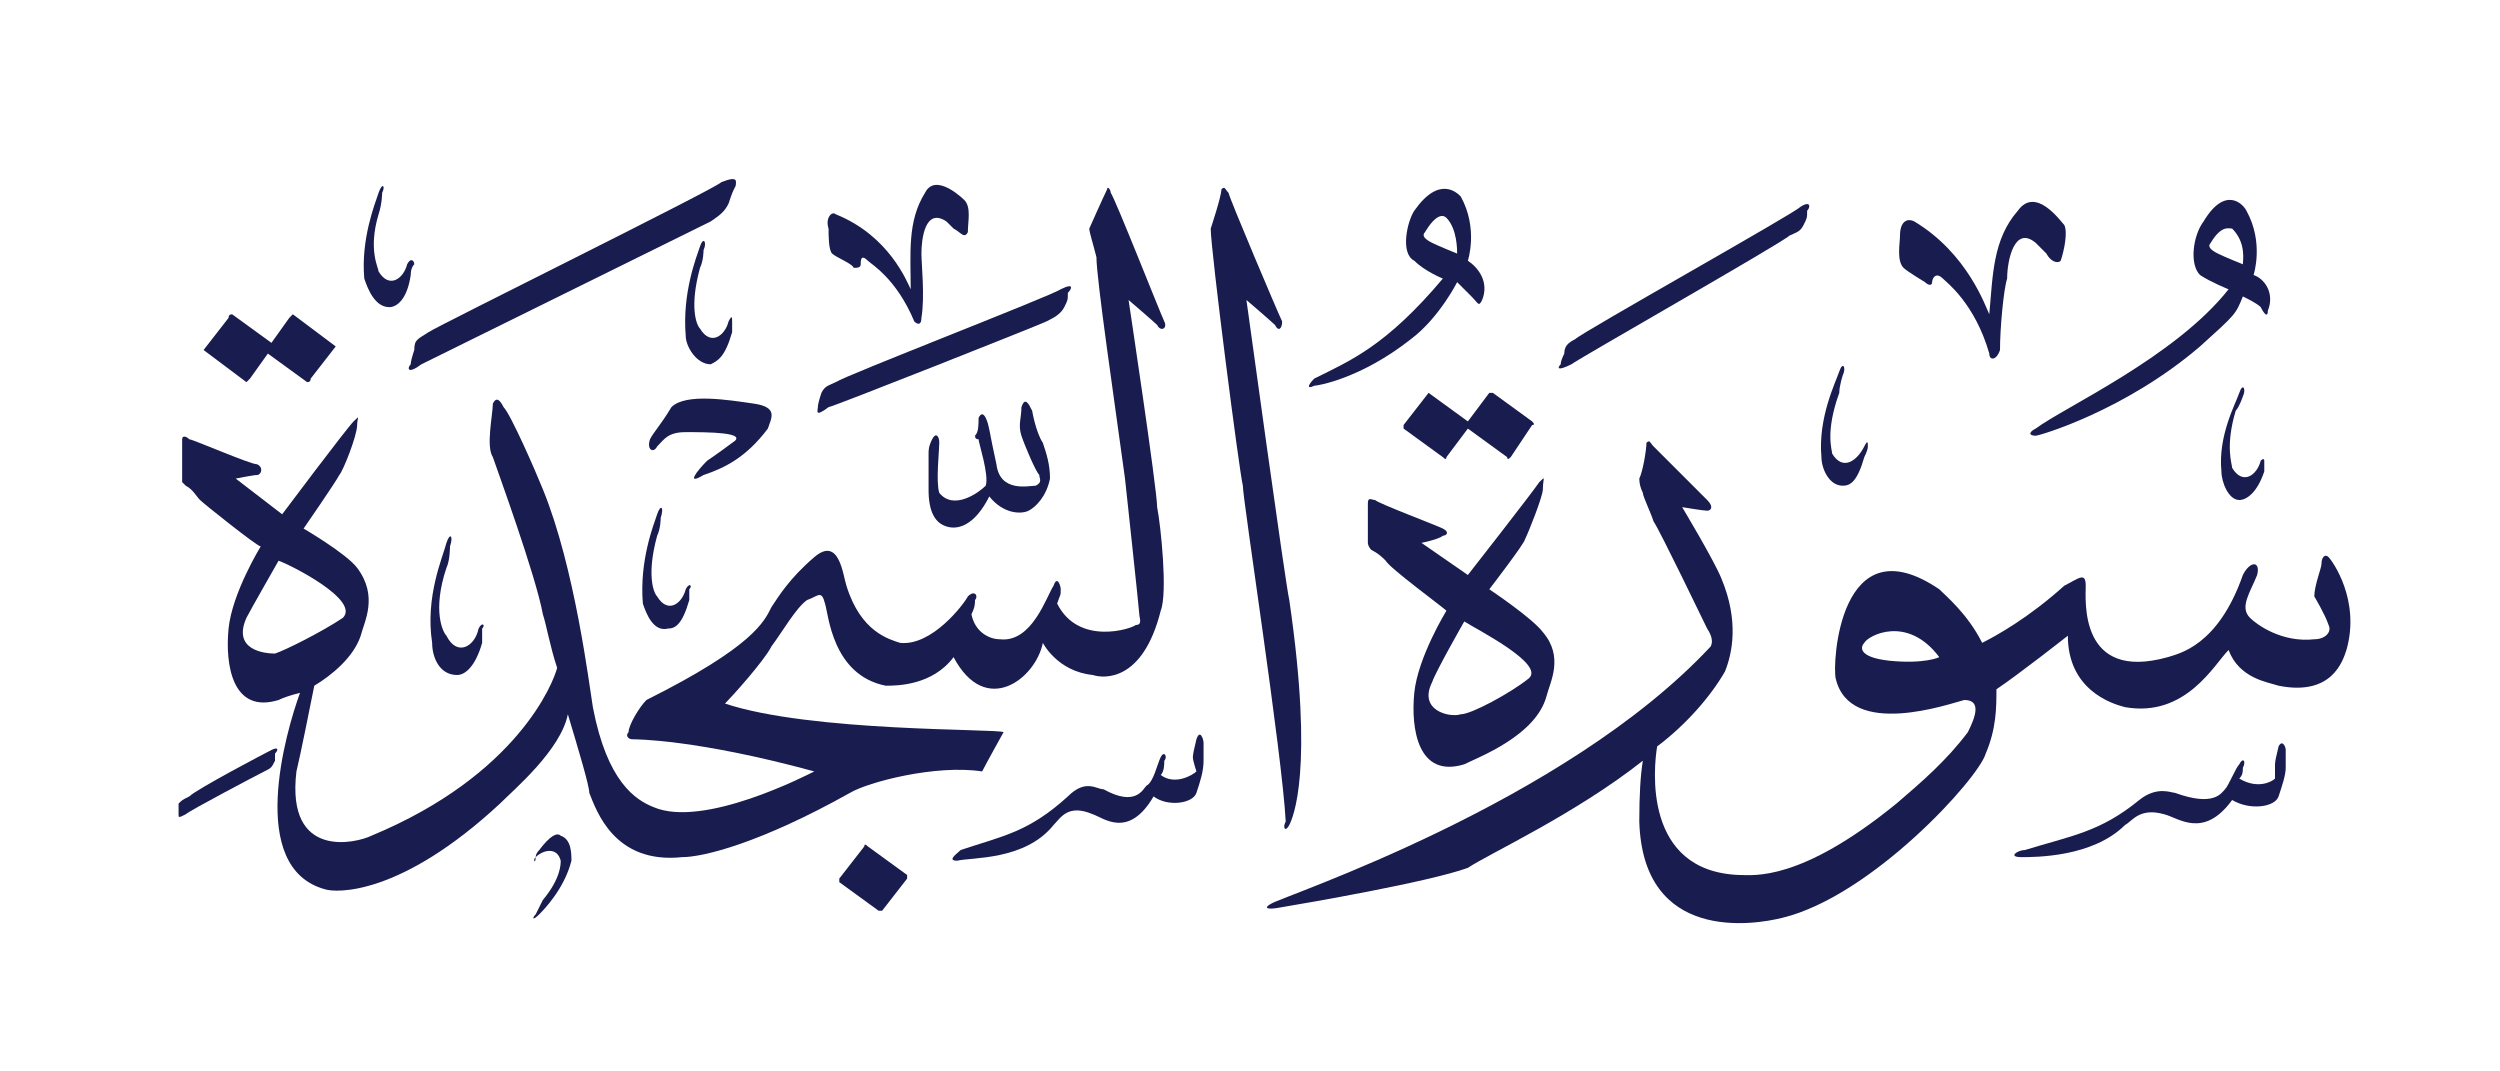 <svg version="1.2" xmlns="http://www.w3.org/2000/svg" viewBox="0 0 70 30" width="70" height="30">
	<title>New Project</title>
	<style>
		.s0 { fill: #191c4f } 
	</style>
	<g id="السجدة">
		<path id="&lt;Path&gt;" class="s0" d="m24.3 23.7l1.1 0.8q0 0 0 0.1l-0.7 0.9q0 0-0.1 0l-1.1-0.8q0-0.1 0-0.1l0.7-0.9q0-0.1 0.1 0z"/>
		<path id="&lt;Path&gt;" class="s0" d="m15.7 23.4c0.3 0.1 0.3 0.5 0.3 0.7-0.2 0.8-0.8 1.4-0.9 1.5-0.2 0.2-0.2 0.1-0.1 0 0 0 0.1-0.2 0.2-0.4 0.5-0.6 0.5-1 0.5-1.1-0.1-0.4-0.5-0.3-0.7-0.1 0 0.2-0.1 0.1 0 0q0-0.1 0.1-0.2c0.3-0.4 0.5-0.5 0.6-0.4z"/>
		<path id="&lt;Path&gt;" class="s0" d="m64 21c0 0 0 0.3 0 0.5 0 0.2-0.1 0.5-0.2 0.8-0.1 0.3-0.8 0.4-1.3 0.1-0.8 1.1-1.5 0.5-1.9 0.4-0.7-0.2-0.9 0.2-1.1 0.3-0.9 0.9-2.5 0.9-2.9 0.9-0.4 0-0.1-0.2 0.1-0.2 1.3-0.4 2.1-0.5 3.2-1.4 0.5-0.4 0.9-0.2 1-0.2 1.1 0.4 1.3 0 1.4-0.1 0.1-0.1 0.3-0.6 0.4-0.7 0.1-0.2 0.2-0.1 0.1 0.1 0 0.1 0 0.2-0.1 0.3 0.5 0.3 0.9 0.1 1 0 0 0 0-0.3 0-0.4q0-0.1 0.1-0.5c0.1-0.2 0.2 0 0.2 0.1z"/>
		<path id="&lt;Path&gt;" class="s0" d="m7.7 21.1c0 0.1 0 0.1 0 0.2-0.1 0.2-0.1 0.2-0.3 0.3-0.2 0.1-2.1 1.1-2.2 1.2-0.2 0.1-0.2 0.1-0.2 0q0-0.1 0-0.3c0.1-0.1 0.1-0.1 0.3-0.2 0.2-0.2 2.1-1.2 2.3-1.3 0.2-0.1 0.2 0 0.1 0.1z"/>
		<path id="&lt;Path&gt;" class="s0" d="m33.7 20.8c0 0 0 0.3 0 0.5 0 0.3-0.1 0.6-0.2 0.9-0.1 0.3-0.8 0.4-1.2 0.1-0.7 1.2-1.4 0.6-1.7 0.5-0.7-0.3-0.9 0.1-1.1 0.3-0.8 1-2.3 0.9-2.7 1-0.3 0 0-0.2 0.1-0.3 1.2-0.4 1.9-0.5 3-1.5 0.5-0.5 0.8-0.2 1-0.2 0.9 0.5 1.1 0 1.2-0.1 0.2-0.1 0.3-0.6 0.4-0.8 0.1-0.2 0.2 0 0.1 0.1 0 0.1 0 0.3-0.1 0.4 0.4 0.3 0.9 0 1-0.1 0 0-0.1-0.3-0.1-0.4q0-0.1 0.1-0.5c0.1-0.3 0.2 0 0.2 0.1z"/>
		<path id="&lt;Compound Path&gt;" fill-rule="evenodd" class="s0" d="m43.3 19.5c-0.3 1.1-1.9 1.7-2.3 1.9-1.3 0.4-1.5-1-1.4-2 0.1-1 0.9-2.3 0.9-2.3-0.1-0.1-1.6-1.2-1.7-1.4-0.1-0.1-0.2-0.2-0.4-0.3-0.1-0.1-0.1-0.2-0.1-0.2 0 0 0-1 0-1.1 0-0.2 0.1-0.1 0.2-0.1 0.1 0.1 1.7 0.7 1.9 0.8 0.2 0.1 0.1 0.2 0 0.2-0.1 0.1-0.6 0.2-0.6 0.2l1.3 0.9c0 0 1.8-2.3 2-2.6 0.2-0.2 0.1-0.1 0.1 0.2 0 0.2-0.4 1.2-0.5 1.4 0 0.1-1 1.4-1 1.4 0 0 1.2 0.8 1.5 1.2 0.6 0.7 0.2 1.4 0.1 1.8zm-2.3-2.1c0 0-0.8 1.4-0.9 1.7-0.4 0.8 0.5 1 0.8 0.9 0.3 0 1.4-0.6 1.9-1 0.5-0.4-1.5-1.4-1.8-1.6z"/>
		<path id="&lt;Compound Path&gt;" fill-rule="evenodd" class="s0" d="m65.7 18.2c-0.1 0.3-0.4 1.3-1.9 1-0.3-0.1-1.1-0.2-1.4-1-0.4 0.4-1.2 1.9-2.9 1.6-0.4-0.1-1.6-0.5-1.6-2 0 0-1.4 1.1-2 1.5 0 0.5 0 1.1-0.3 1.8-0.2 0.7-3.2 4-5.7 4.6-0.8 0.2-3.9 0.7-4-2.7q0-1.1 0.1-1.7c-1.9 1.5-4.3 2.6-4.9 3-1.1 0.4-4.6 1-5.2 1.1-0.5 0.1-0.5 0-0.3-0.1 0.3-0.2 8.2-2.8 12.3-7.2q0.1-0.2-0.1-0.5c-0.1-0.2-1.3-2.7-1.5-3-0.1-0.3-0.3-0.7-0.3-0.8q-0.1-0.2-0.1-0.4c0.1-0.2 0.2-0.8 0.2-1 0.1-0.1 0.1 0 0.2 0.1 0.1 0.1 1.4 1.4 1.5 1.5 0.2 0.2 0.1 0.3 0 0.3-0.1 0-0.7-0.1-0.7-0.1 0 0 0.9 1.5 1.1 2 0.5 1.2 0.3 2.1 0.1 2.6-0.4 0.7-1.1 1.5-1.9 2.1-0.1 0.6-0.4 3.5 2.3 3.6 0.4 0 1.7 0.2 4.4-2 0.7-0.6 1.4-1.2 2-2 0.2-0.4 0.4-0.9-0.1-0.9-0.4 0.1-3.2 1.1-3.6-0.6-0.1-0.4 0.1-4.4 2.9-2.5 0.2 0.2 0.8 0.7 1.2 1.5 0.4-0.2 1.3-0.7 2.3-1.6 0.4-0.2 0.6-0.4 0.6 0 0 0.4-0.2 2.7 2.3 2 0.3-0.1 1.4-0.3 2.1-2.3 0.2-0.4 0.5-0.4 0.4 0-0.2 0.5-0.5 0.9-0.2 1.2 0.2 0.2 0.9 0.7 1.8 0.6 0.3 0 0.5-0.2 0.4-0.4-0.1-0.3-0.4-0.8-0.4-0.8 0-0.3 0.2-0.8 0.2-0.9 0-0.2 0.1-0.3 0.2-0.2 0.1 0.1 0.9 1.2 0.5 2.6zm-11.4 0.2c-0.9-1.2-2-0.6-2.1-0.4-0.1 0.1-0.2 0.4 0.7 0.5 1 0.1 1.4-0.1 1.4-0.1z"/>
		<path id="&lt;Path&gt;" class="s0" d="m12.6 15.3c0 0 0 0.4-0.1 0.6-0.4 1.2-0.1 1.8 0 1.9 0.3 0.6 0.8 0.3 0.9-0.2 0.1-0.2 0.2-0.1 0.1 0q0 0.1 0 0.4c-0.2 0.7-0.5 0.9-0.7 0.9-0.5 0-0.7-0.5-0.7-0.9-0.2-1.3 0.3-2.4 0.4-2.8 0.1-0.3 0.2-0.2 0.1 0.1z"/>
		<path id="&lt;Path&gt;" class="s0" d="m18.5 14.5c0 0 0 0.3-0.1 0.5-0.3 1.1-0.1 1.6 0 1.7 0.3 0.5 0.7 0.2 0.8-0.2 0.1-0.2 0.2-0.1 0.1 0q0 0.1 0 0.3c-0.2 0.7-0.4 0.8-0.6 0.8-0.4 0.1-0.6-0.4-0.7-0.7-0.1-1.2 0.3-2.2 0.4-2.5 0.1-0.3 0.2-0.2 0.1 0.1z"/>
		<path id="&lt;Path&gt;" class="s0" d="m28.9 11.5c0 0 0.1 0.6 0.3 0.9 0.1 0.3 0.2 0.6 0.2 1-0.1 0.5-0.4 0.8-0.6 0.9-0.2 0.1-0.7 0.1-1.1-0.4-0.4 0.8-0.9 1-1.3 0.8-0.4-0.2-0.4-0.8-0.4-1 0-0.2 0-0.8 0-1 0-0.1 0-0.2 0.1-0.4 0.1-0.2 0.2-0.1 0.2 0.1 0 0.2-0.1 1.1 0 1.4 0.4 0.5 1.1 0 1.3-0.2 0.1-0.3-0.2-1.2-0.2-1.3q-0.1 0-0.1-0.1c0.1-0.1 0.1-0.3 0.1-0.5q0.1-0.2 0.2 0c0.1 0.2 0.1 0.4 0.3 1.3 0.1 0.8 0.9 0.6 1.1 0.6 0.2-0.1 0.1-0.2 0.1-0.3-0.1-0.1-0.4-0.8-0.5-1.1-0.1-0.3 0-0.5 0-0.8 0.1-0.3 0.2-0.1 0.3 0.1z"/>
		<path id="&lt;Path&gt;" class="s0" d="m21.1 11.3c0.7 0.1 0.5 0.4 0.4 0.7-0.6 0.8-1.2 1.1-1.8 1.3-0.5 0.3-0.2-0.1 0.1-0.4 0 0 0.3-0.2 0.7-0.5 0.5-0.3-0.7-0.3-1.3-0.3-0.5 0-0.6 0.2-0.8 0.4-0.1 0.2-0.3 0.1-0.2-0.2 0.1-0.2 0.3-0.4 0.6-0.9 0.4-0.4 1.6-0.2 2.3-0.1z"/>
		<path id="&lt;Path&gt;" class="s0" d="m41.8 11l1.1 0.8q0.1 0.1 0 0.1l-0.6 0.9q-0.1 0.1-0.1 0l-1.1-0.8-0.6 0.8q0 0.1-0.1 0l-1.1-0.8q0 0 0-0.1l0.7-0.9q0 0 0 0l1.1 0.8 0.6-0.8q0 0 0.1 0z"/>
		<path id="&lt;Path&gt;" class="s0" d="m62.8 11.1c0 0-0.1 0.3-0.2 0.4-0.3 1-0.1 1.5-0.1 1.6 0.3 0.5 0.7 0.2 0.8-0.2 0.1-0.1 0.1 0 0.1 0q0 0.1 0 0.3c-0.2 0.6-0.5 0.8-0.7 0.8-0.3 0-0.5-0.5-0.5-0.8-0.1-1 0.4-1.9 0.5-2.2 0.1-0.3 0.2-0.1 0.1 0.1z"/>
		<path id="&lt;Path&gt;" class="s0" d="m51.6 10.5c0 0-0.1 0.3-0.1 0.5-0.4 1.1-0.2 1.6-0.2 1.7 0.3 0.5 0.7 0.2 0.9-0.2 0.1-0.2 0.1-0.1 0.1 0q0 0.1-0.1 0.3c-0.2 0.7-0.4 0.8-0.6 0.8-0.4 0-0.6-0.5-0.6-0.8-0.1-1.1 0.4-2.1 0.5-2.4 0.1-0.3 0.2-0.1 0.1 0.1z"/>
		<path id="&lt;Path&gt;" class="s0" d="m8.2 8.8l1.2 0.9q0 0 0 0l-0.7 0.9q0 0.1-0.1 0.1l-1.1-0.8-0.5 0.7q-0.1 0.1-0.1 0.1l-1.2-0.9q0 0 0 0l0.7-0.9q0-0.1 0.1-0.1l1.1 0.8 0.5-0.7q0.1-0.1 0.1-0.1z"/>
		<path id="&lt;Path&gt;" class="s0" d="m29.9 8.2c0 0.2 0 0.2-0.1 0.4-0.1 0.2-0.3 0.3-0.5 0.4-0.2 0.1-6 2.4-6.1 2.4-0.4 0.3-0.3 0.1-0.3 0q0-0.1 0.1-0.4c0.1-0.2 0.2-0.2 0.4-0.3 0.3-0.2 6-2.4 6.3-2.6 0.4-0.2 0.3 0 0.2 0.1z"/>
		<path id="&lt;Path&gt;" class="s0" d="m19.7 7c0 0 0 0.3-0.1 0.5-0.3 1.1-0.1 1.6 0 1.7 0.3 0.5 0.7 0.2 0.8-0.2 0.1-0.2 0.1-0.1 0.1 0q0 0.1 0 0.3c-0.2 0.7-0.4 0.8-0.6 0.9-0.4 0-0.7-0.5-0.7-0.8-0.1-1.2 0.3-2.2 0.4-2.5 0.1-0.3 0.2-0.1 0.1 0.1z"/>
		<path id="&lt;Path&gt;" class="s0" d="m50.6 5.9c0 0.2 0 0.2-0.1 0.4-0.1 0.2-0.2 0.2-0.4 0.3-0.2 0.2-6 3.5-6.1 3.6-0.4 0.2-0.4 0.1-0.3 0q0-0.1 0.1-0.3c0-0.2 0.1-0.3 0.3-0.4 0.2-0.2 6.1-3.5 6.3-3.7 0.3-0.2 0.3 0 0.2 0.1z"/>
		<path id="&lt;Path&gt;" class="s0" d="m57.8 6.3c0.1 0.2 0 0.7-0.1 1-0.1 0.1-0.3 0-0.4-0.2 0 0-0.1-0.1-0.3-0.3-0.6-0.5-0.8 0.5-0.8 1-0.1 0.3-0.2 1.4-0.2 2-0.1 0.3-0.3 0.3-0.3 0.1-0.4-1.4-1.2-2-1.3-2.1-0.2-0.2-0.3 0-0.3 0.1 0 0.1-0.1 0.1-0.2 0 0 0-0.5-0.3-0.6-0.4-0.2-0.2-0.1-0.7-0.1-0.9 0-0.4 0.2-0.5 0.4-0.4 1.5 0.9 2 2.4 2.1 2.6 0.1-1.1 0.1-2.1 0.8-2.9 0.5-0.7 1.2 0.3 1.3 0.4z"/>
		<path id="&lt;Compound Path&gt;" fill-rule="evenodd" class="s0" d="m63.5 8.7c0 0.2-0.1 0.1-0.2-0.1-0.1-0.1-0.3-0.2-0.5-0.3-0.2 0.5-0.2 0.5-1.2 1.4-2.1 1.8-4.5 2.5-4.6 2.5-0.2 0-0.2-0.1 0-0.2 0.8-0.6 3.9-2 5.4-3.9 0 0-0.5-0.2-0.8-0.4-0.3-0.3-0.2-1.1 0.1-1.5 0.6-1 1.1-0.5 1.2-0.3 0.5 0.9 0.2 1.8 0.2 1.8 0.3 0.1 0.6 0.5 0.4 1zm-1-2.3c-0.1 0-0.3-0.1-0.6 0.4-0.1 0.1 0 0.2 0.2 0.3 0.2 0.1 0.7 0.3 0.7 0.3 0-0.1 0.1-0.6-0.3-1z"/>
		<path id="&lt;Compound Path&gt;" fill-rule="evenodd" class="s0" d="m32.4 14.2c0.1 0.5 0.3 2.4 0.1 2.9-0.5 2-1.6 1.9-1.9 1.8-1-0.1-1.4-0.9-1.4-0.9-0.2 1-1.6 2.1-2.5 0.4-0.6 0.8-1.6 0.8-1.9 0.8-1.5-0.3-1.6-2-1.7-2.3-0.1-0.4-0.2-0.2-0.5-0.1-0.3 0.2-0.7 0.9-1 1.3-0.2 0.4-1.1 1.4-1.3 1.6 2.4 0.8 7.6 0.7 7.8 0.8 0 0-0.5 0.9-0.6 1.1-1.3-0.2-3.2 0.3-3.7 0.6-2.5 1.4-4.1 1.8-4.7 1.8-1.9 0.2-2.4-1.3-2.6-1.8 0-0.2-0.3-1.2-0.6-2.2-0.2 1-1.5 2.1-1.9 2.5-2.8 2.6-4.6 2.5-4.9 2.4-2.2-0.6-1.1-4.4-0.7-5.5q-0.4 0.1-0.6 0.2c-1.3 0.4-1.5-1-1.4-2 0.1-1 0.9-2.3 0.9-2.3-0.1 0-1.6-1.2-1.7-1.3-0.1-0.1-0.2-0.3-0.4-0.4-0.1-0.1-0.1-0.1-0.1-0.1 0 0 0-1.1 0-1.2 0-0.1 0.1-0.1 0.2 0 0.1 0 1.7 0.7 1.9 0.7 0.2 0.1 0.1 0.3 0 0.3-0.1 0-0.6 0.1-0.6 0.1l1.3 1c0 0 1.8-2.4 2-2.6 0.2-0.2 0.1-0.1 0.1 0.1 0 0.3-0.4 1.3-0.5 1.4-0.1 0.2-1 1.5-1 1.5 0 0 1.2 0.7 1.5 1.1 0.6 0.8 0.2 1.5 0.1 1.9-0.2 0.6-0.8 1.1-1.3 1.4-0.1 0.5-0.4 2-0.5 2.4-0.3 2.5 1.7 2 2.1 1.8 4.1-1.7 5.1-4.3 5.2-4.7q0 0 0 0c-0.2-0.6-0.3-1.2-0.4-1.5-0.2-1.1-1.3-4.1-1.4-4.4-0.2-0.3 0-1.2 0-1.5 0.1-0.2 0.2-0.1 0.3 0.1 0.2 0.2 0.9 1.8 1.1 2.3 0.9 2.2 1.3 5.5 1.4 6.1 0.4 2.1 1.2 2.6 1.7 2.8 1.4 0.6 4.3-0.9 4.5-1-3.3-0.9-5-0.9-5.1-0.9-0.1 0-0.2-0.1-0.1-0.2 0-0.2 0.3-0.7 0.5-0.9 3-1.5 3.3-2.2 3.5-2.6 0.2-0.3 0.5-0.8 1.2-1.4 0.7-0.6 0.8 0.5 0.9 0.8 0.4 1.3 1.2 1.5 1.5 1.6 0.9 0.1 1.8-1.1 1.9-1.3 0.2-0.2 0.3 0 0.2 0.1 0 0.1 0 0.2-0.1 0.4 0.1 0.5 0.5 0.7 0.8 0.7 0.9 0.1 1.3-1.2 1.5-1.5 0.1-0.3 0.2 0 0.2 0.1 0 0.2 0 0.1-0.1 0.4 0.6 1.2 2.1 0.7 2.2 0.6 0.2 0 0.1-0.2 0.1-0.3 0-0.1-0.4-3.8-0.4-3.8-0.3-2.2-0.8-5.6-0.8-6.2-0.1-0.4-0.2-0.7-0.2-0.8 0 0 0.4-0.9 0.5-1.1 0-0.1 0.1 0 0.1 0.1 0.1 0.1 1.4 3.4 1.5 3.6 0.1 0.2-0.1 0.3-0.2 0.1-0.1-0.1-0.8-0.7-0.8-0.7 0 0 0.8 5.3 0.8 5.8zm-22.8 3.1c0.5-0.5-1.5-1.5-1.8-1.6 0 0-0.8 1.4-0.9 1.6-0.4 0.9 0.5 1 0.8 1 0.3-0.1 1.3-0.6 1.9-1z"/>
		<path id="&lt;Path&gt;" class="s0" d="m34.4 5.4c0 0.1 1.4 3.4 1.5 3.6 0 0.2-0.1 0.3-0.2 0.1-0.1-0.1-0.8-0.7-0.8-0.7 0 0 1.1 8 1.2 8.4 0.7 4.8 0.1 6.1 0 6.3-0.1 0.2-0.2 0.1-0.1-0.1-0.1-1.9-1.2-9-1.2-9.4-0.1-0.4-0.9-6.6-0.9-7.2 0 0 0.3-0.9 0.3-1.1 0.1-0.1 0.1 0 0.2 0.1z"/>
		<path id="&lt;Compound Path&gt;" fill-rule="evenodd" class="s0" d="m41.5 8.4c-0.1 0.2-0.1 0.1-0.3-0.1 0 0-0.4-0.4-0.4-0.4 0 0-0.5 1-1.3 1.6-1.4 1.1-2.6 1.3-2.7 1.3-0.2 0.1-0.2 0 0-0.2 1-0.5 2-0.9 3.6-2.8 0 0-0.5-0.2-0.8-0.5-0.4-0.2-0.2-1.1 0-1.4 0.7-1 1.2-0.5 1.3-0.4 0.5 0.9 0.2 1.8 0.2 1.8 0.3 0.2 0.6 0.6 0.4 1.1zm-1-2.3c-0.1-0.1-0.3-0.1-0.6 0.4-0.1 0.1 0 0.2 0.2 0.3 0.2 0.1 0.7 0.3 0.7 0.3 0-0.1 0-0.7-0.3-1z"/>
		<path id="&lt;Path&gt;" class="s0" d="m27 5.6c0.2 0.2 0.1 0.6 0.1 0.9-0.1 0.2-0.2 0-0.4-0.1 0 0-0.1-0.1-0.2-0.2-0.6-0.4-0.7 0.5-0.7 0.9 0 0.3 0.1 1.2 0 1.8 0 0.2-0.1 0.2-0.2 0.1-0.5-1.2-1.2-1.6-1.3-1.7-0.2-0.2-0.2 0-0.2 0.1 0 0.1-0.1 0.1-0.2 0.1 0-0.1-0.5-0.3-0.6-0.4-0.1-0.1-0.1-0.5-0.1-0.7-0.1-0.3 0.1-0.5 0.2-0.4 1.5 0.6 2 1.9 2.1 2.1 0-1-0.1-1.9 0.4-2.7 0.3-0.6 1.1 0.2 1.1 0.2z"/>
		<path id="&lt;Path&gt;" class="s0" d="m10.7 5.4c0 0 0 0.3-0.1 0.6-0.3 1 0 1.5 0 1.6 0.3 0.5 0.7 0.2 0.8-0.2 0.1-0.2 0.2-0.1 0.2 0q-0.1 0.1-0.1 0.3c-0.1 0.7-0.4 0.9-0.6 0.9-0.4 0-0.6-0.5-0.7-0.8-0.1-1.1 0.3-2.1 0.4-2.4 0.1-0.3 0.2-0.2 0.1 0z"/>
		<path id="&lt;Path&gt;" class="s0" d="m20.6 5.2c-0.1 0.2-0.1 0.2-0.2 0.5-0.1 0.2-0.2 0.3-0.5 0.5-0.2 0.1-7.9 3.9-8.1 4-0.4 0.3-0.4 0.1-0.3 0q0-0.1 0.1-0.4c0-0.3 0.1-0.3 0.4-0.5 0.3-0.2 8-4 8.2-4.2 0.5-0.2 0.4 0 0.4 0.1z"/>
	</g>
</svg>